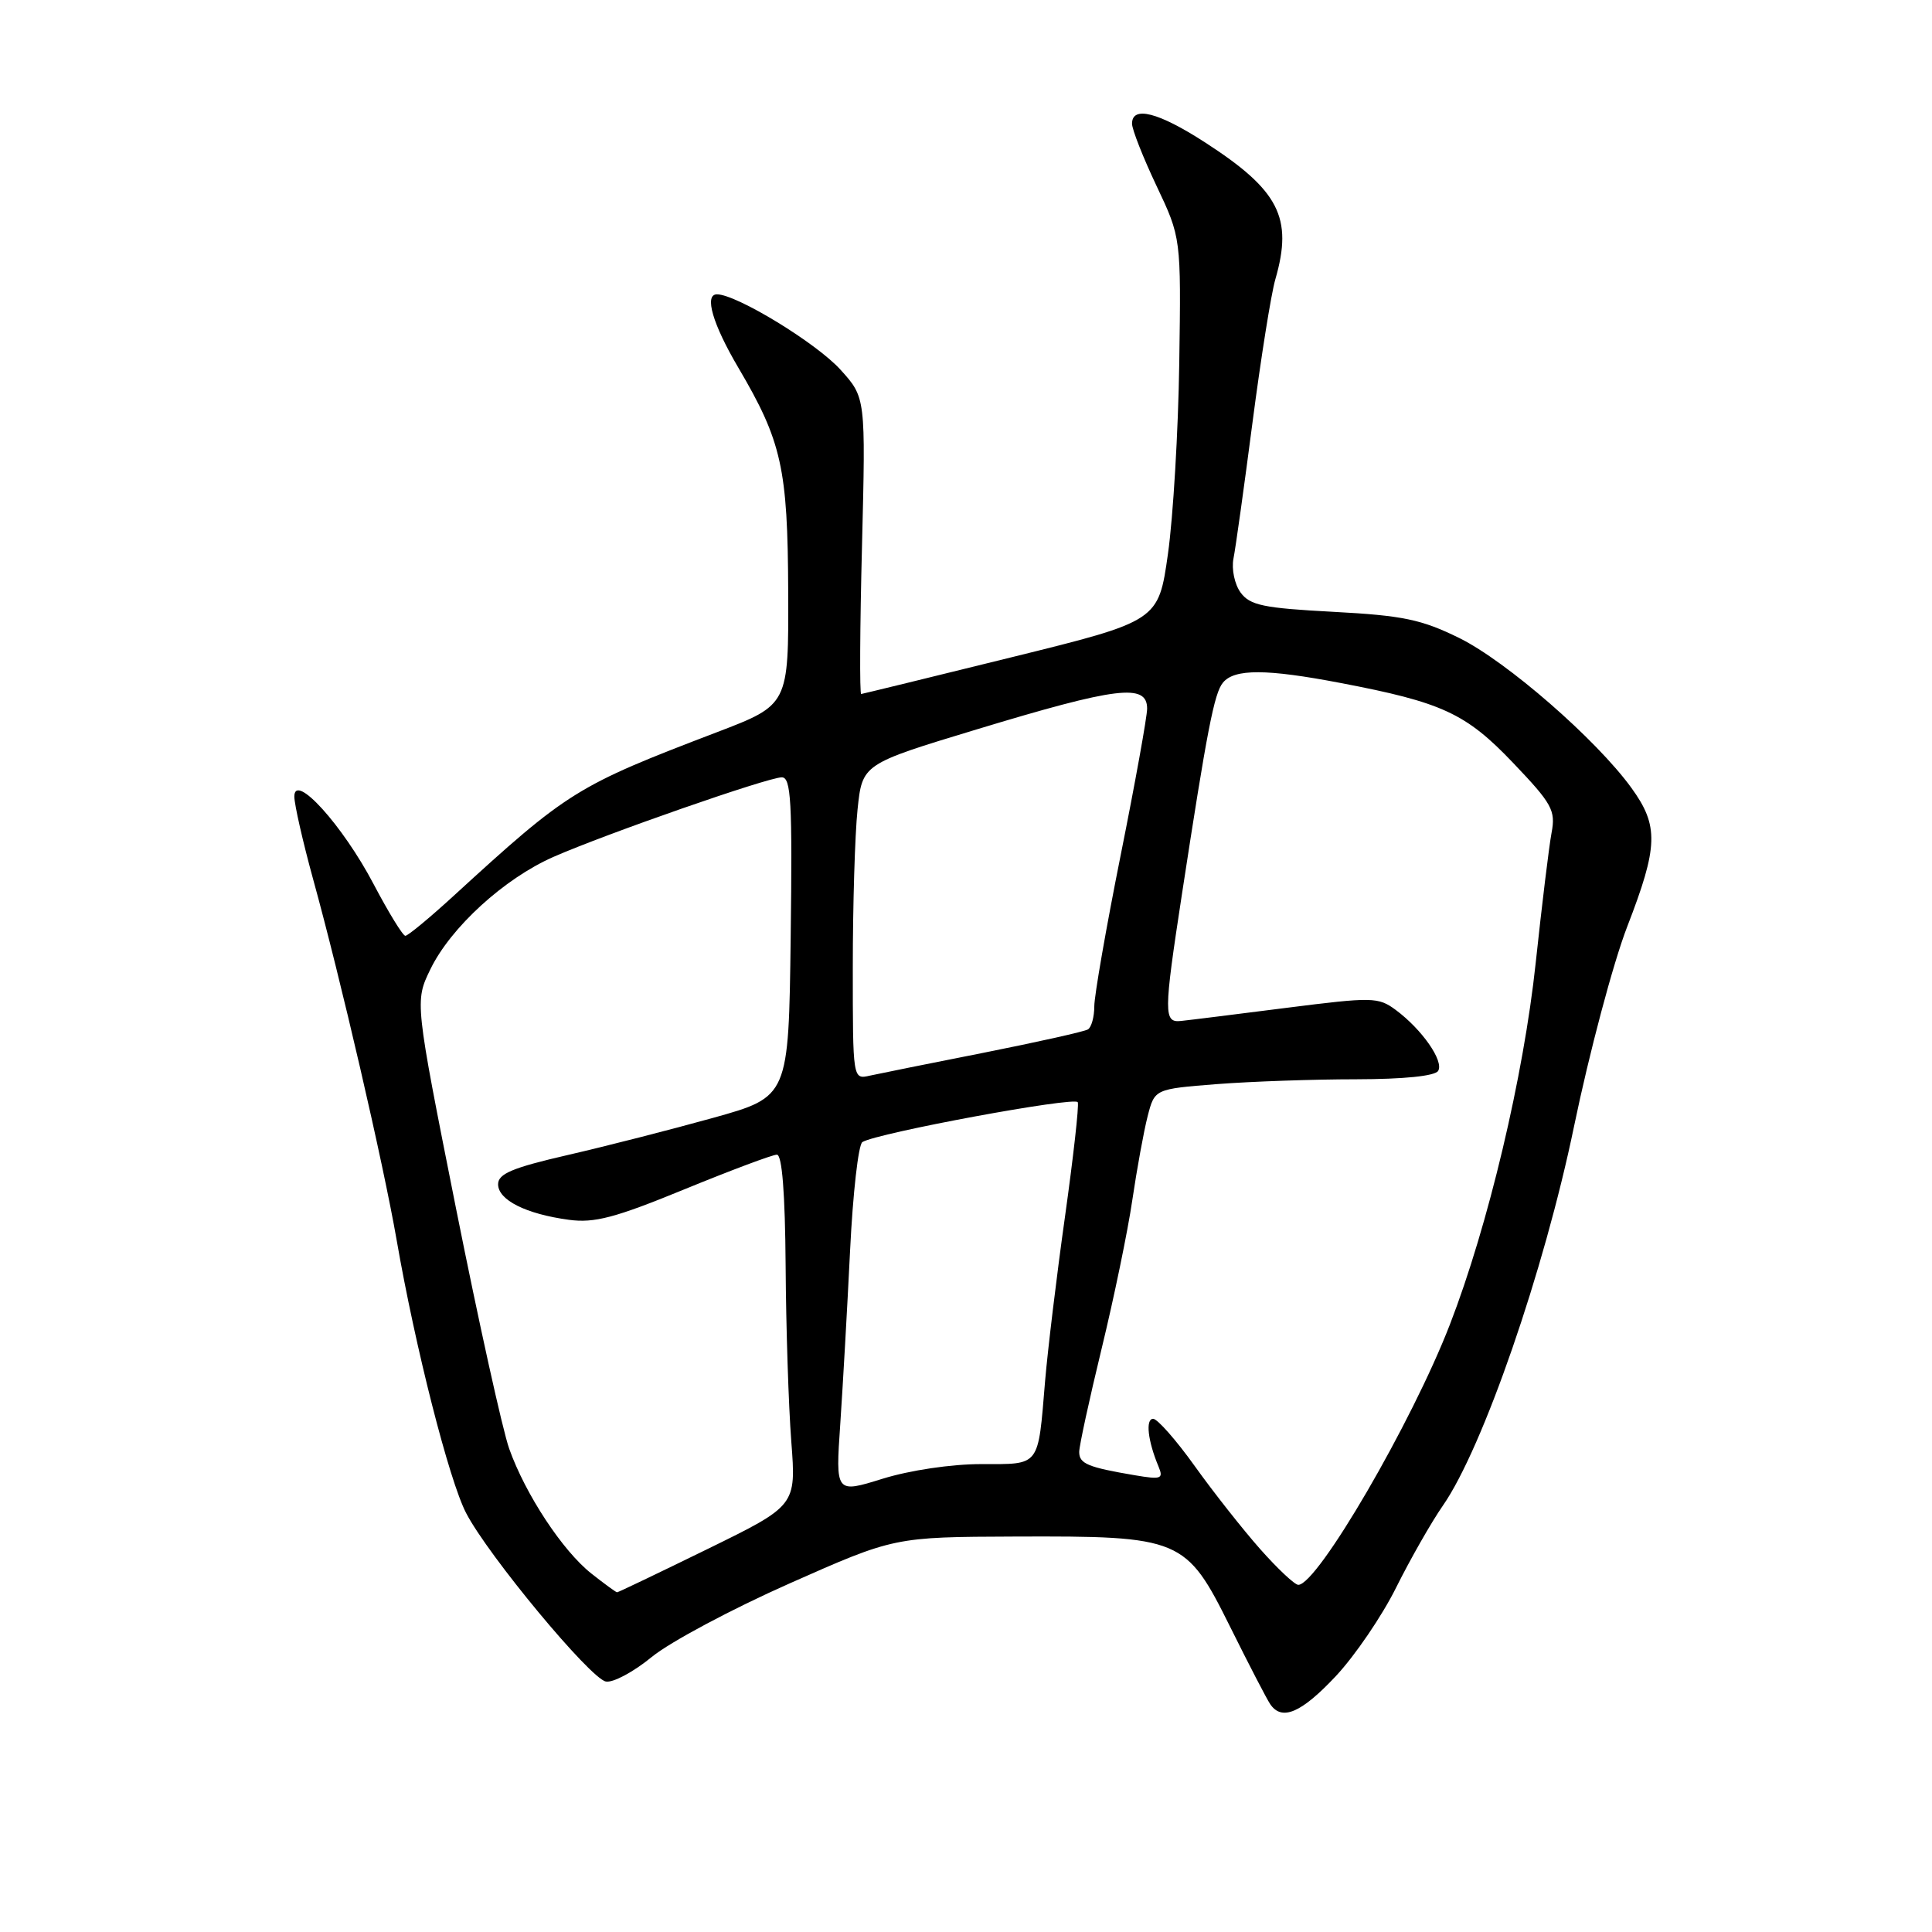 <?xml version="1.0" encoding="UTF-8" standalone="no"?>
<!DOCTYPE svg PUBLIC "-//W3C//DTD SVG 1.1//EN" "http://www.w3.org/Graphics/SVG/1.1/DTD/svg11.dtd" >
<svg xmlns="http://www.w3.org/2000/svg" xmlns:xlink="http://www.w3.org/1999/xlink" version="1.1" viewBox="0 0 256 256">
 <g >
 <path fill="currentColor"
d=" M 177.00 222.10 C 179.53 219.40 183.13 214.12 185.00 210.35 C 186.88 206.58 189.66 201.70 191.19 199.50 C 196.48 191.90 204.62 168.35 208.57 149.24 C 210.59 139.49 213.76 127.57 215.62 122.77 C 219.73 112.15 219.82 109.43 216.17 104.40 C 211.53 97.99 199.63 87.63 193.36 84.54 C 188.36 82.08 185.90 81.56 176.67 81.07 C 167.42 80.58 165.63 80.21 164.39 78.52 C 163.59 77.43 163.17 75.41 163.44 74.02 C 163.72 72.63 164.85 64.53 165.96 56.00 C 167.07 47.47 168.43 38.93 168.99 37.01 C 171.35 28.84 169.49 25.21 159.66 18.86 C 153.49 14.87 150.00 13.98 150.00 16.39 C 150.00 17.15 151.46 20.86 153.25 24.64 C 156.50 31.50 156.50 31.50 156.26 48.00 C 156.13 57.08 155.45 68.50 154.76 73.39 C 153.50 82.29 153.50 82.29 134.00 87.10 C 123.28 89.75 114.33 91.93 114.11 91.96 C 113.90 91.98 113.94 83.15 114.22 72.34 C 114.71 52.68 114.71 52.68 111.37 48.99 C 108.20 45.47 97.59 39.00 95.00 39.00 C 93.28 39.00 94.43 42.95 97.84 48.73 C 103.58 58.48 104.38 62.04 104.44 78.34 C 104.50 93.39 104.50 93.39 95.00 97.02 C 76.36 104.14 75.31 104.79 60.06 118.75 C 56.90 121.64 54.05 124.00 53.71 124.00 C 53.38 124.00 51.49 120.92 49.51 117.16 C 45.41 109.35 39.00 102.27 39.00 105.55 C 39.01 106.62 40.13 111.55 41.49 116.50 C 45.11 129.60 50.79 154.12 52.56 164.33 C 55.02 178.51 59.51 196.17 61.77 200.50 C 64.68 206.11 78.21 222.42 80.28 222.81 C 81.22 223.00 83.96 221.53 86.37 219.55 C 88.79 217.57 97.00 213.19 104.63 209.81 C 118.50 203.66 118.50 203.66 134.50 203.60 C 156.51 203.52 157.15 203.79 163.00 215.56 C 165.47 220.54 167.86 225.15 168.31 225.81 C 169.85 228.08 172.42 226.98 177.00 222.10 Z  M 78.37 208.51 C 74.56 205.51 69.62 198.01 67.47 191.96 C 66.60 189.51 63.43 175.17 60.42 160.10 C 54.96 132.70 54.96 132.70 57.03 128.43 C 59.72 122.89 66.80 116.42 73.32 113.55 C 80.28 110.49 101.77 103.00 103.59 103.00 C 104.82 103.00 105.00 106.19 104.77 124.17 C 104.50 145.33 104.50 145.33 94.50 148.12 C 89.00 149.65 80.34 151.87 75.25 153.04 C 67.90 154.73 66.00 155.53 66.00 156.92 C 66.00 159.01 69.69 160.86 75.38 161.63 C 78.76 162.09 81.51 161.36 90.69 157.59 C 96.84 155.07 102.36 153.00 102.94 153.00 C 103.63 153.00 104.03 158.09 104.10 167.75 C 104.15 175.86 104.49 186.32 104.85 191.00 C 105.50 199.50 105.50 199.50 93.76 205.25 C 87.30 208.41 81.90 211.00 81.76 210.99 C 81.62 210.98 80.09 209.87 78.37 208.51 Z  M 166.97 205.25 C 164.66 202.64 160.76 197.69 158.30 194.25 C 155.84 190.81 153.36 188.00 152.80 188.00 C 151.76 188.00 152.09 190.94 153.51 194.32 C 154.19 195.96 153.87 196.07 150.38 195.48 C 144.13 194.42 143.00 193.95 143.00 192.39 C 143.00 191.59 144.34 185.43 145.97 178.71 C 147.60 172.00 149.44 163.12 150.04 159.00 C 150.65 154.88 151.56 149.88 152.07 147.90 C 153.00 144.30 153.00 144.30 161.25 143.65 C 165.79 143.30 174.09 143.01 179.69 143.01 C 186.02 143.00 190.14 142.58 190.56 141.90 C 191.36 140.61 188.42 136.40 184.94 133.82 C 182.63 132.11 181.86 132.10 170.50 133.54 C 163.90 134.38 157.60 135.17 156.51 135.28 C 154.18 135.54 154.18 134.37 156.61 118.50 C 159.94 96.77 160.89 91.83 162.05 90.45 C 163.57 88.60 167.82 88.62 177.64 90.50 C 191.11 93.07 194.24 94.52 200.49 101.08 C 205.67 106.51 206.15 107.38 205.59 110.35 C 205.25 112.16 204.31 119.91 203.49 127.57 C 201.89 142.60 197.18 162.43 192.12 175.50 C 187.09 188.51 174.57 210.00 172.03 210.00 C 171.56 210.00 169.28 207.86 166.97 205.25 Z  M 111.34 188.69 C 111.68 183.64 112.27 173.30 112.64 165.71 C 113.01 158.13 113.74 151.66 114.27 151.33 C 116.23 150.12 142.51 145.26 142.81 146.05 C 142.99 146.51 142.22 153.32 141.12 161.19 C 140.01 169.06 138.83 178.88 138.48 183.00 C 137.52 194.49 137.90 194.00 130.02 194.00 C 126.06 194.00 120.56 194.82 116.95 195.94 C 110.71 197.88 110.71 197.88 111.34 188.69 Z  M 113.00 128.17 C 113.00 119.99 113.28 110.58 113.63 107.26 C 114.26 101.24 114.26 101.24 129.38 96.66 C 148.05 91.00 152.00 90.52 152.00 93.90 C 152.00 94.94 150.43 103.67 148.50 113.29 C 146.57 122.92 145.00 131.94 145.00 133.34 C 145.00 134.74 144.62 136.12 144.16 136.40 C 143.69 136.69 137.50 138.07 130.41 139.48 C 123.31 140.88 116.49 142.26 115.25 142.53 C 113.00 143.04 113.00 143.04 113.00 128.17 Z "/>
</g>
</svg>